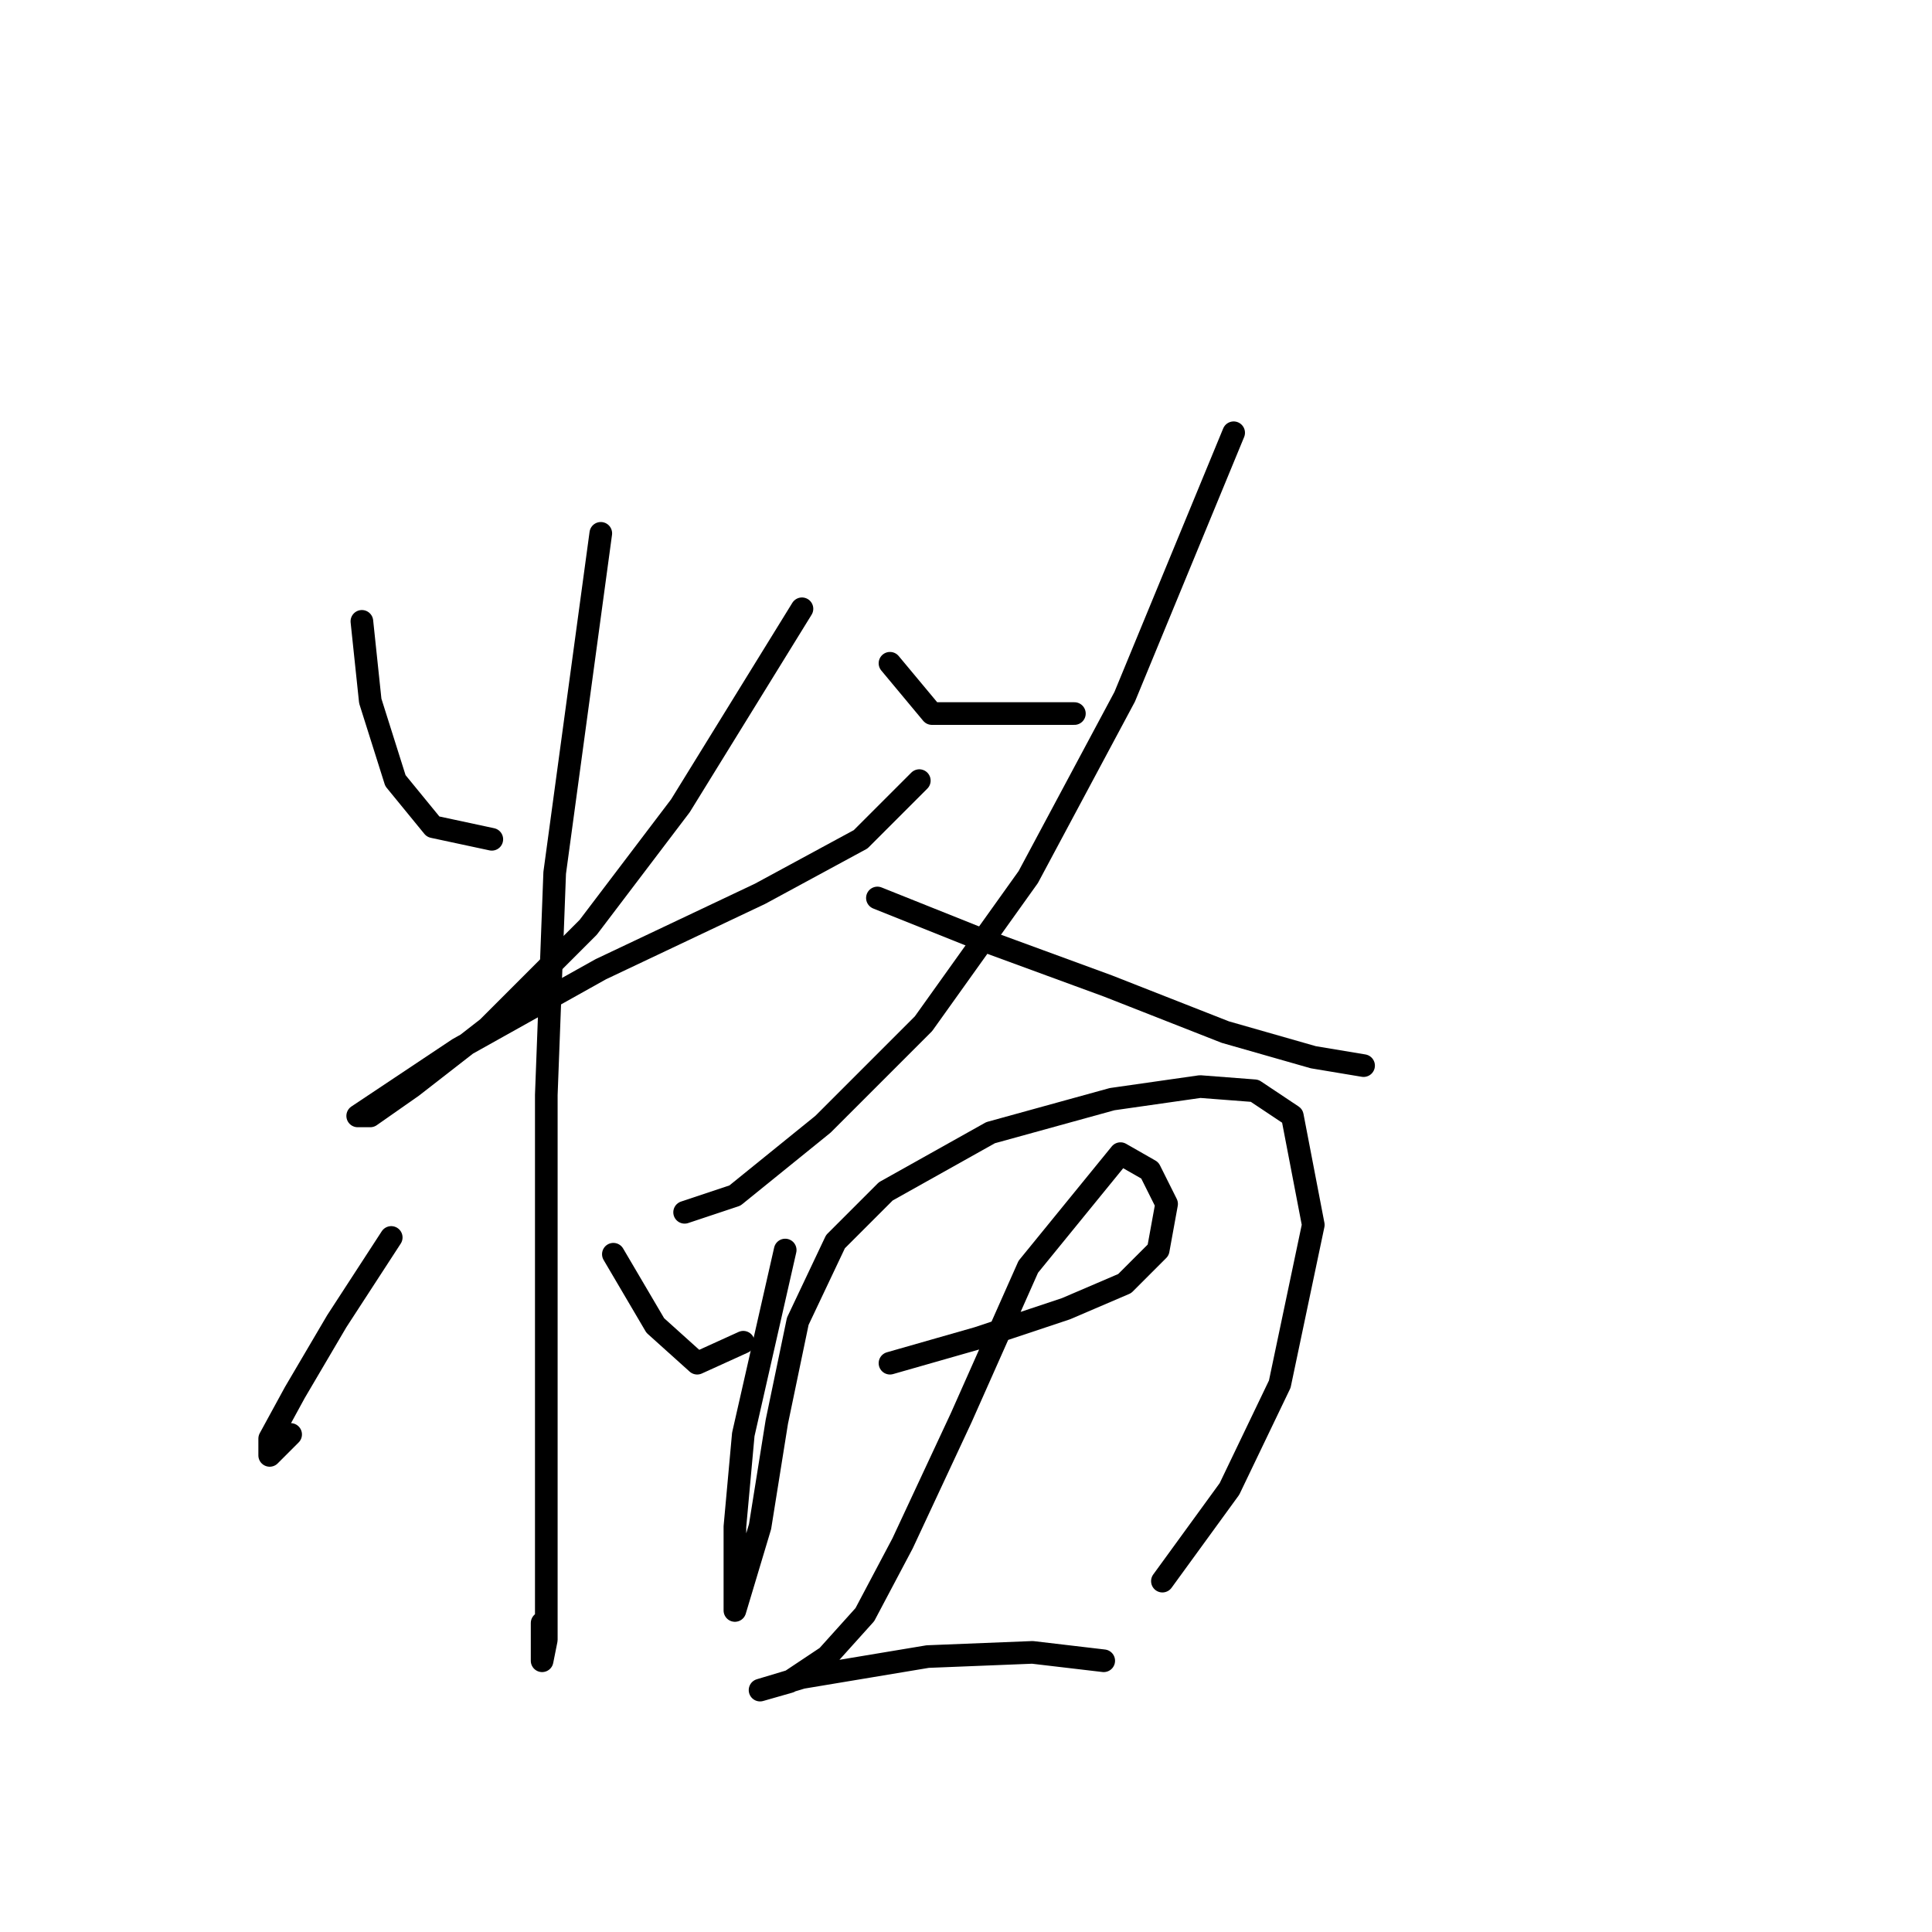 <?xml version="1.0" standalone="no"?>
    <svg width="256" height="256" xmlns="http://www.w3.org/2000/svg" version="1.1">
    <polyline stroke="black" stroke-width="3" stroke-linecap="round" fill="transparent" stroke-linejoin="round" points="47.952 82.333 49.063 92.884 52.395 103.436 57.393 109.545 65.168 111.211 65.168 111.211 " />
        <polyline stroke="black" stroke-width="3" stroke-linecap="round" fill="transparent" stroke-linejoin="round" points="106.264 80.667 90.159 106.768 77.941 122.873 64.613 136.202 54.617 143.977 49.063 147.864 47.397 147.864 60.726 138.979 79.608 128.427 100.711 118.431 114.039 111.211 121.814 103.436 121.814 103.436 " />
        <polyline stroke="black" stroke-width="3" stroke-linecap="round" fill="transparent" stroke-linejoin="round" points="79.608 70.67 73.499 115.654 72.388 145.087 72.388 175.076 72.388 195.625 72.388 210.619 72.388 217.283 71.833 220.06 71.833 215.062 71.833 215.062 " />
        <polyline stroke="black" stroke-width="3" stroke-linecap="round" fill="transparent" stroke-linejoin="round" points="51.84 163.969 44.62 175.076 39.067 184.517 35.735 190.626 35.735 192.848 38.511 190.071 38.511 190.071 " />
        <polyline stroke="black" stroke-width="3" stroke-linecap="round" fill="transparent" stroke-linejoin="round" points="81.274 166.191 86.827 175.632 92.381 180.63 98.49 177.853 98.49 177.853 " />
        <polyline stroke="black" stroke-width="3" stroke-linecap="round" fill="transparent" stroke-linejoin="round" points="117.927 87.886 123.48 94.55 142.362 94.55 142.362 94.55 " />
        <polyline stroke="black" stroke-width="3" stroke-linecap="round" fill="transparent" stroke-linejoin="round" points="163.466 57.342 149.027 92.329 136.253 116.209 122.37 135.646 109.041 148.975 97.379 158.416 90.715 160.637 90.715 160.637 " />
        <polyline stroke="black" stroke-width="3" stroke-linecap="round" fill="transparent" stroke-linejoin="round" points="116.261 118.986 130.145 124.539 146.805 130.648 162.355 136.757 174.017 140.089 180.682 141.2 180.682 141.2 " />
        <polyline stroke="black" stroke-width="3" stroke-linecap="round" fill="transparent" stroke-linejoin="round" points="104.043 165.635 98.49 190.071 97.379 202.289 97.379 210.619 97.379 213.396 100.711 202.289 102.932 188.405 105.709 175.076 110.707 164.525 117.372 157.861 131.255 150.086 147.361 145.643 159.023 143.977 166.243 144.532 171.241 147.864 174.017 162.303 169.575 183.407 162.91 197.291 154.025 209.508 154.025 209.508 " />
        <polyline stroke="black" stroke-width="3" stroke-linecap="round" fill="transparent" stroke-linejoin="round" points="117.927 180.63 129.589 177.298 141.252 173.41 149.027 170.078 153.469 165.635 154.58 159.527 152.359 155.084 148.471 152.862 136.253 167.857 127.368 187.85 119.593 204.51 114.595 213.951 109.597 219.505 104.598 222.837 100.711 223.947 100.711 223.947 106.264 222.281 122.925 219.505 136.809 218.949 146.25 220.06 146.25 220.06 " />
        </svg>